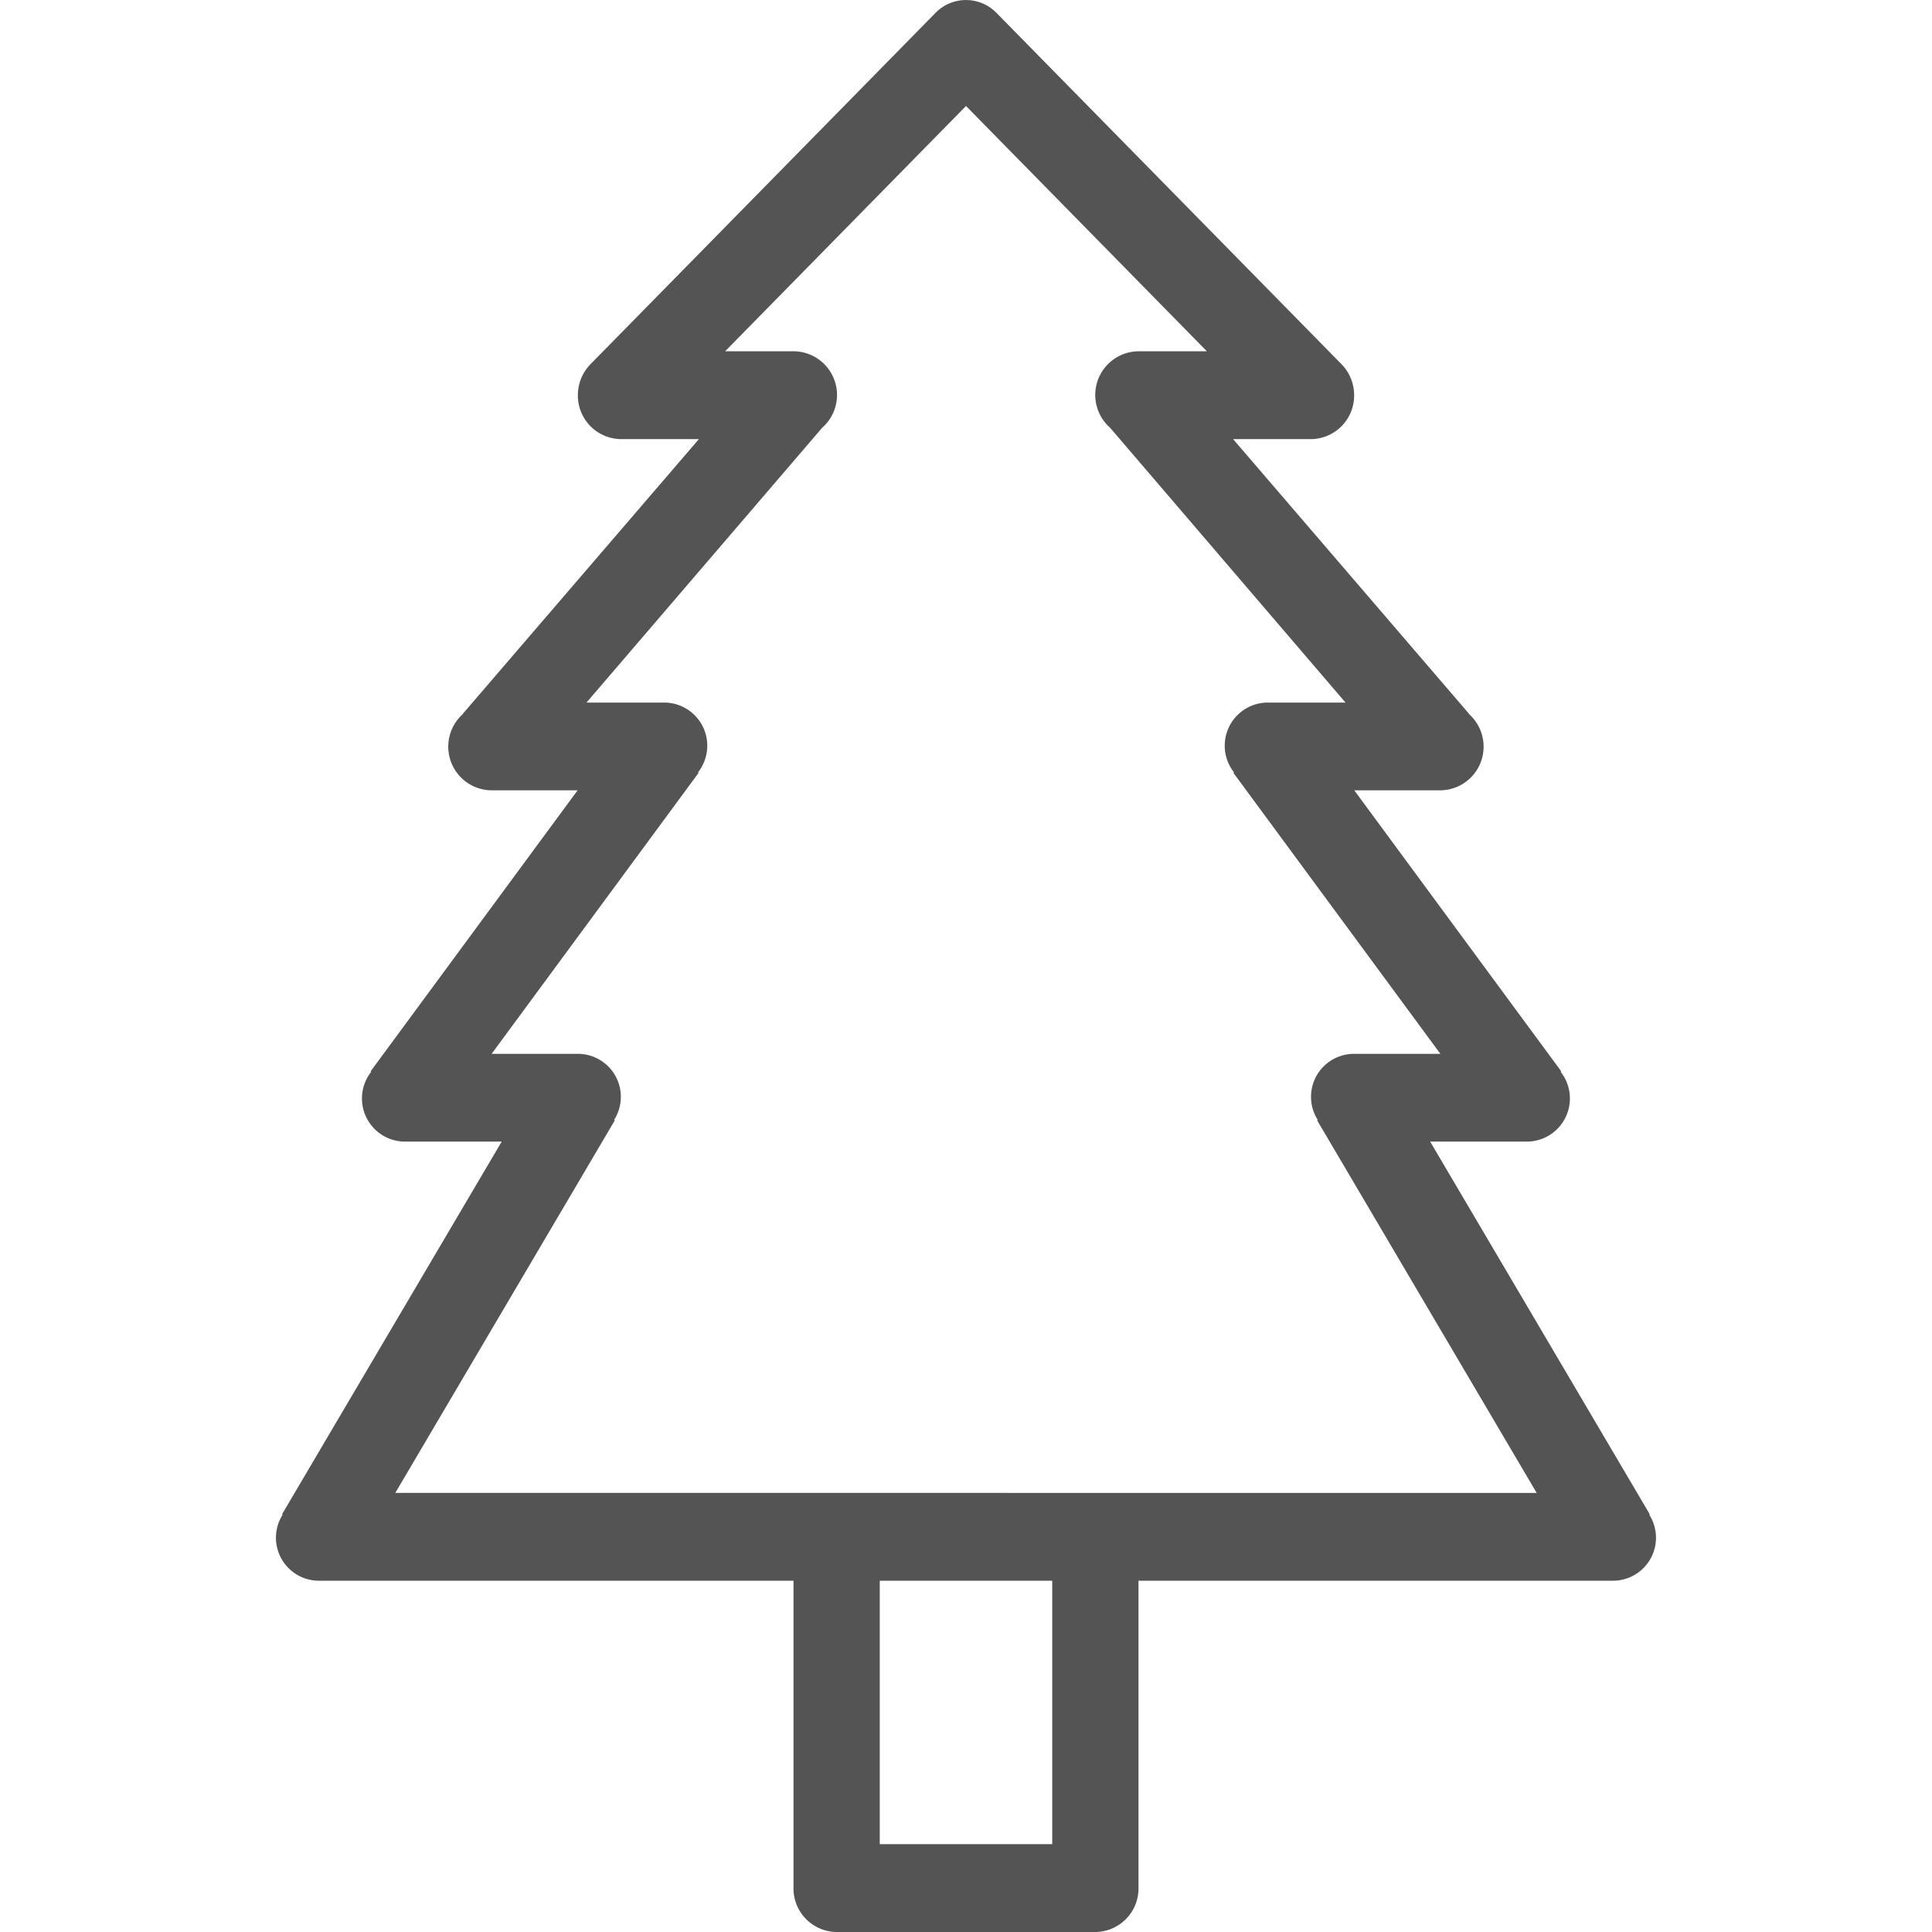 <svg xmlns="http://www.w3.org/2000/svg" width="28" height="28" viewBox="0 0 28 28">
    <defs>
        <clipPath id="zlsqf3s3ba">
            <path data-name="Rectangle 3758" style="fill:none" d="M0 0h20v28H0z"/>
        </clipPath>
    </defs>
    <g style="opacity:.8">
        <path data-name="icon area" style="fill:none" d="M0 0h28v28H0z"/>
        <g data-name="Group 2023" transform="translate(4)" style="clip-path:url(#zlsqf3s3ba)">
            <path data-name="Path 14074" d="m19.9 21.951.009-.006-3.182-5.4h1.4a.625.625 0 0 0 .491-1.012l.009-.006-3-4.073h1.25a.633.633 0 0 0 .411-1.107v-.005l-3.417-3.978H15a.631.631 0 0 0 .625-.636.642.642 0 0 0-.183-.45l-5-5.091a.617.617 0 0 0-.884 0l-5 5.091a.642.642 0 0 0-.183.45.631.631 0 0 0 .625.636h1.129L2.71 10.342v.005a.633.633 0 0 0 .411 1.107h1.25l-3 4.073.009.006a.625.625 0 0 0 .491 1.012h1.4l-3.183 5.4.009.006a.623.623 0 0 0 .527.958H7.5v4.455a.631.631 0 0 0 .625.636h3.75a.631.631 0 0 0 .625-.636v-4.455h6.875a.623.623 0 0 0 .527-.958m-8.652 4.776h-2.5v-3.818h2.5zm-9.521-5.091 3.182-5.4-.011-.005a.623.623 0 0 0-.527-.958H3.125l3-4.073-.009-.006a.625.625 0 0 0-.491-1.012H4.5L7.915 6.2A.633.633 0 0 0 7.5 5.091h-.991L10 1.536l3.491 3.555H12.5a.633.633 0 0 0-.411 1.109l3.411 3.982h-1.125a.625.625 0 0 0-.491 1.012l-.009.006 3 4.073h-1.25a.623.623 0 0 0-.527.958l-.009.006 3.182 5.4z" style="fill:#292929"/>
        </g>
    </g>
</svg>
